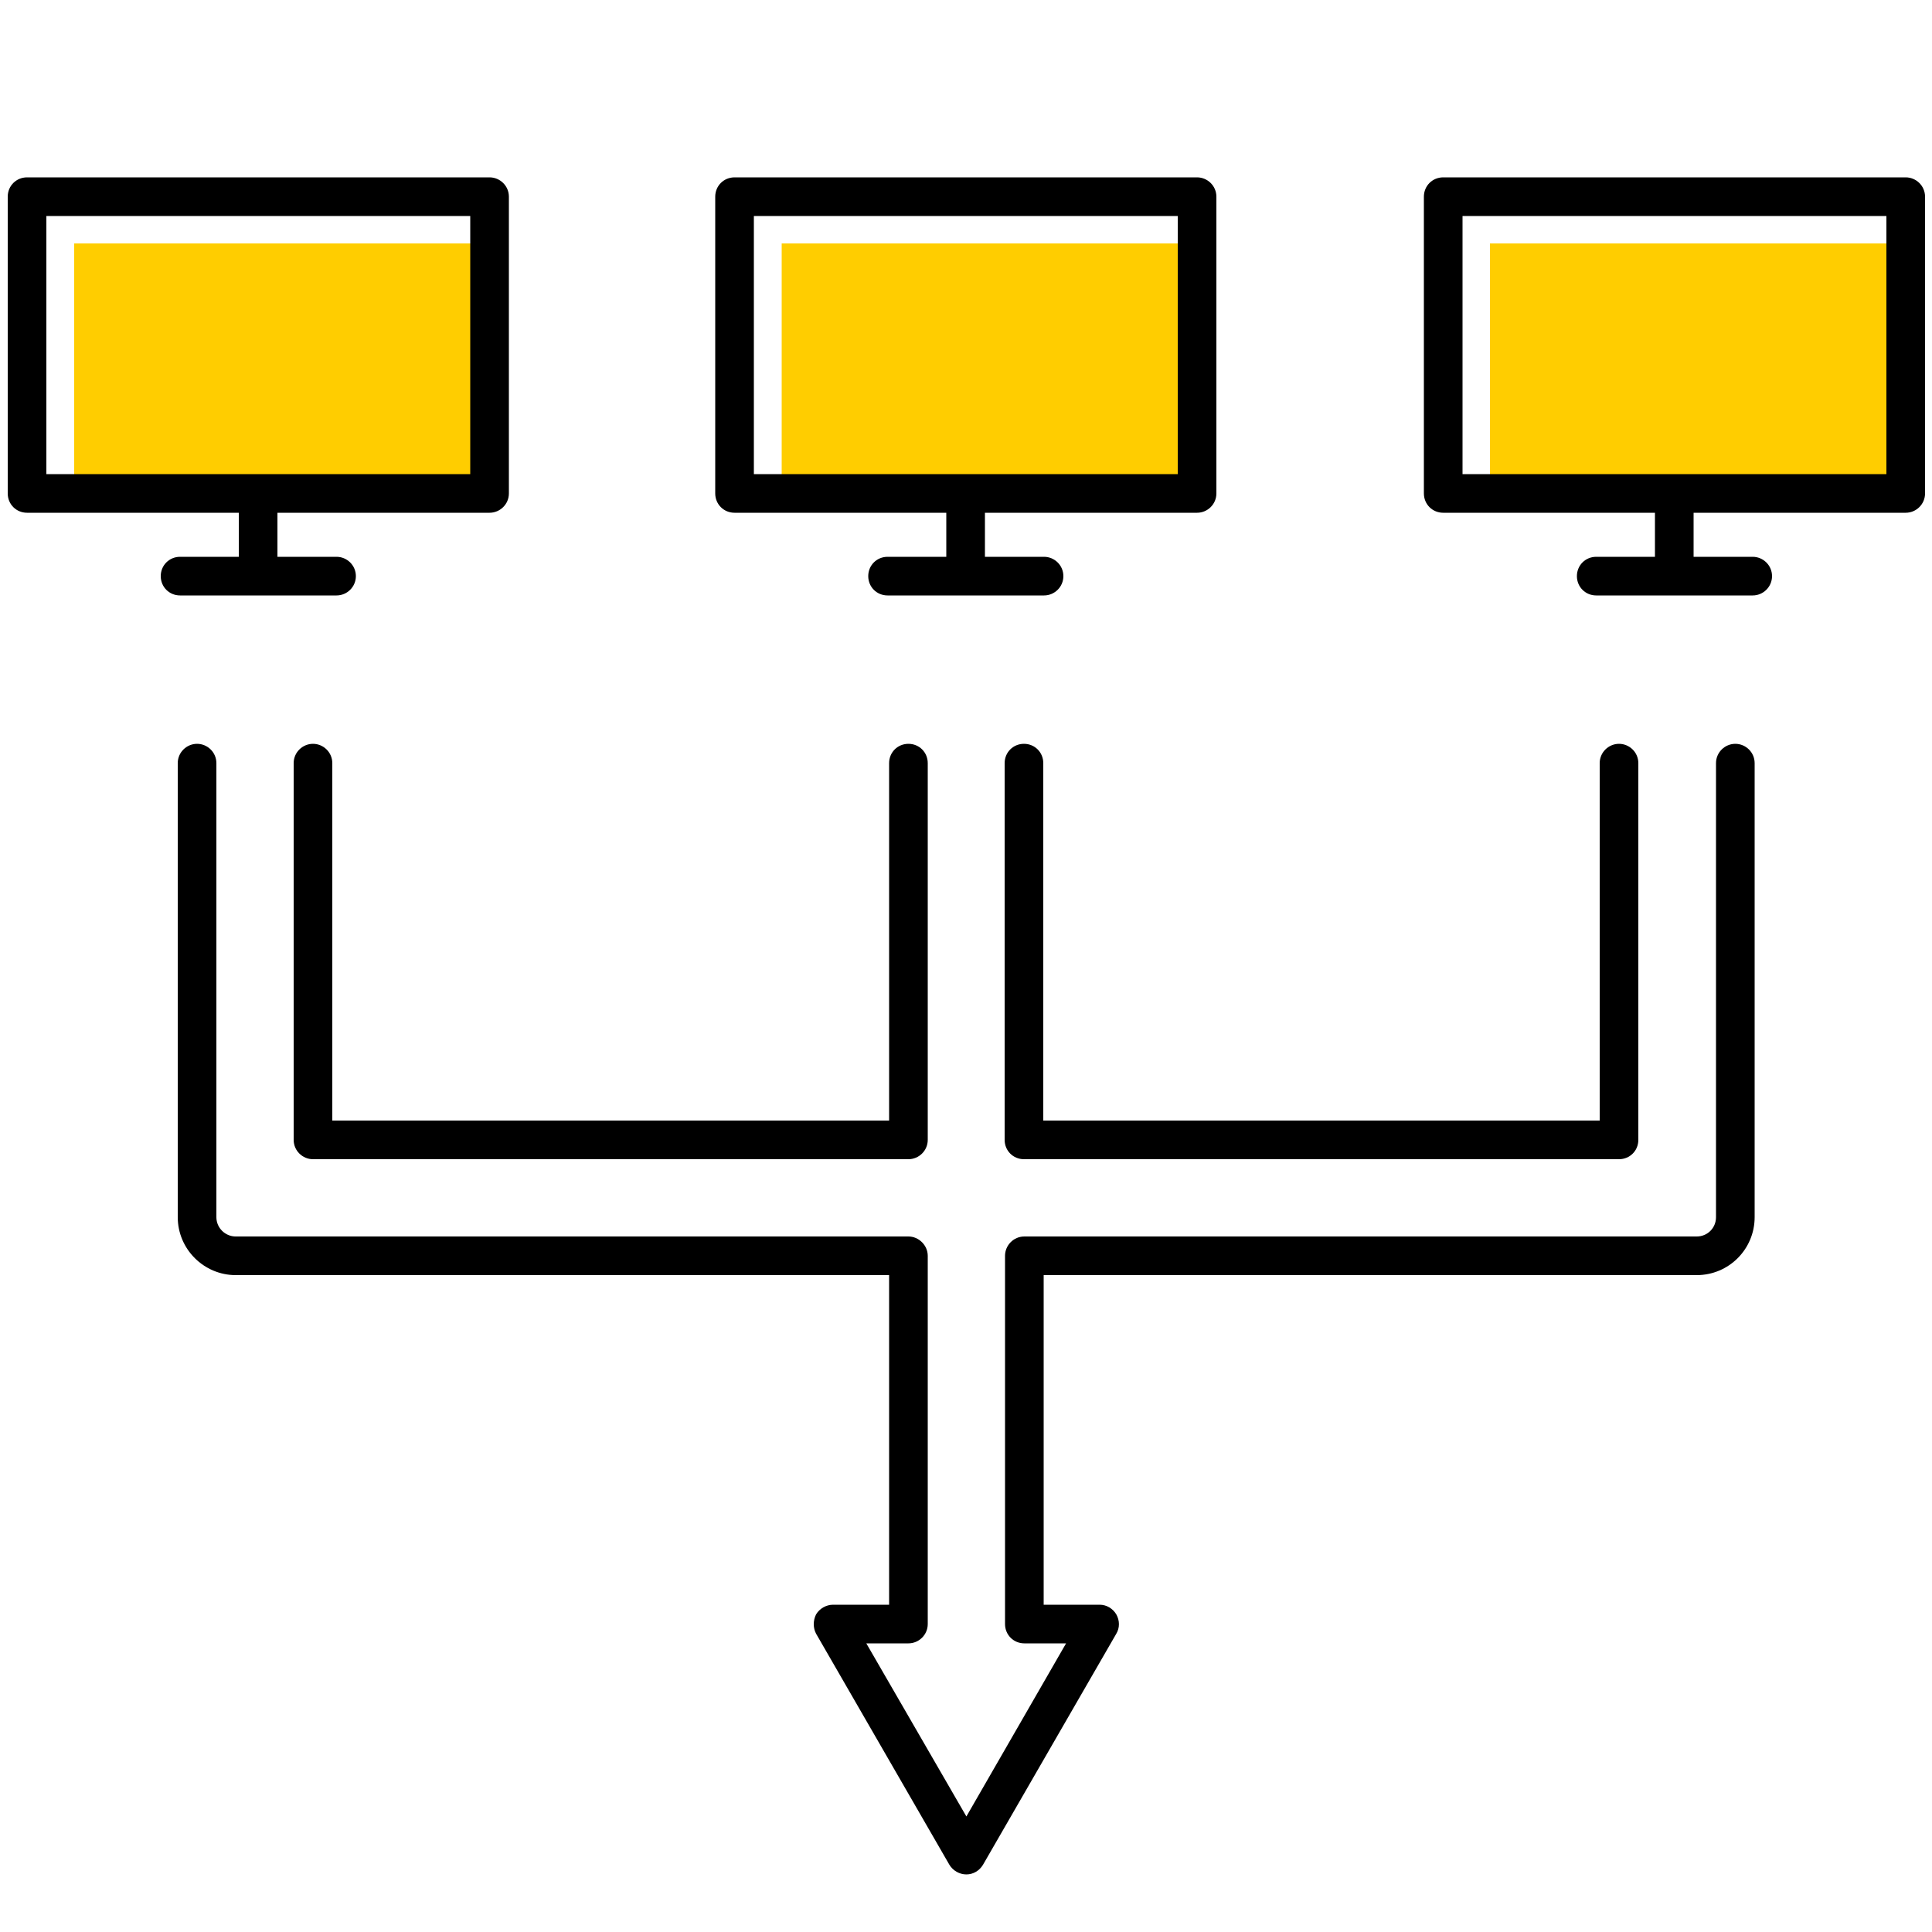 <?xml version="1.0" encoding="UTF-8"?><svg xmlns="http://www.w3.org/2000/svg" viewBox="0 0 50 50"><g id="uuid-35811776-937f-440e-9666-4e247025a275"><rect x="20.23" y="6.3" width="10.97" height="6.68" fill="#ffcd00" stroke-width="0"/><rect x="38.56" y="6.3" width="10.97" height="6.68" fill="#ffcd00" stroke-width="0"/><rect x="1.92" y="6.3" width="10.97" height="6.68" fill="#ffcd00" stroke-width="0"/></g><g id="uuid-6fac042f-33e6-46fe-a305-35a0dbf02596"><path d="M26.01,42.03v-9.53c0-.27.22-.5.5-.5h17.4c.28,0,.5-.22.5-.5v-11.75c0-.28.23-.5.5-.5s.5.22.5.5v11.75c0,.83-.67,1.5-1.5,1.5h-16.9v8.53h1.45c.18,0,.34.1.43.25.09.16.09.35,0,.5l-3.45,5.98c-.09.15-.25.25-.43.25s-.35-.1-.44-.25l-3.45-5.98c-.08-.15-.08-.34,0-.5.09-.15.26-.25.44-.25h1.45v-8.53H6.1c-.82,0-1.5-.67-1.5-1.5v-11.75c0-.28.23-.5.5-.5s.5.22.5.5v11.75c0,.28.23.5.5.5h2s15.41,0,15.41,0c.27,0,.5.23.5.5v9.53c0,.28-.23.5-.5.5h-1.09s2.59,4.48,2.59,4.48l2.58-4.48h-1.08c-.28,0-.5-.22-.5-.5Z" stroke-width="0"/><path d="M23.51,30h-15.41c-.27,0-.5-.22-.5-.5v-9.75c0-.28.23-.5.5-.5s.5.22.5.5v9.25h14.41v-9.25c0-.28.22-.5.5-.5s.5.22.5.5v9.75c0,.28-.23.5-.5.5Z" stroke-width="0"/><path d="M41.9,30h-15.4c-.28,0-.5-.22-.5-.5v-9.75c0-.28.22-.5.5-.5s.5.22.5.5v9.25h14.4v-9.25c0-.28.23-.5.5-.5s.5.22.5.5v9.75c0,.28-.22.5-.5.5Z" stroke-width="0"/><path d="M19.51,12.27h10.97v-6.68h-10.97v6.68ZM22.47,14.91c0-.28.22-.5.5-.5h1.52v-1.14h-5.48c-.28,0-.5-.22-.5-.5v-7.68c0-.28.22-.5.5-.5h11.97c.27,0,.5.22.5.5v7.68c0,.28-.23.5-.5.5h-5.49v1.14h1.53c.27,0,.5.22.5.5s-.23.5-.5.5h-4.05c-.28,0-.5-.22-.5-.5Z" stroke-width="0"/><path d="M37.85,12.27h10.97v-6.68h-10.97v6.68ZM40.81,14.91c0-.28.22-.5.5-.5h1.52v-1.14h-5.48c-.28,0-.5-.22-.5-.5v-7.68c0-.28.22-.5.5-.5h11.97c.27,0,.5.22.5.5v7.68c0,.28-.23.5-.5.5h-5.49v1.14h1.53c.27,0,.5.22.5.5s-.23.5-.5.5h-4.05c-.28,0-.5-.22-.5-.5Z" stroke-width="0"/><path d="M1.2,12.27h10.97v-6.68H1.2v6.68ZM4.16,14.91c0-.28.22-.5.5-.5h1.52v-1.14H.7c-.28,0-.5-.22-.5-.5v-7.68c0-.28.22-.5.5-.5h11.97c.27,0,.5.22.5.5v7.68c0,.28-.23.5-.5.5h-5.49v1.14h1.53c.27,0,.5.22.5.5s-.23.5-.5.5h-4.05c-.28,0-.5-.22-.5-.5Z" stroke-width="0"/></g></svg>